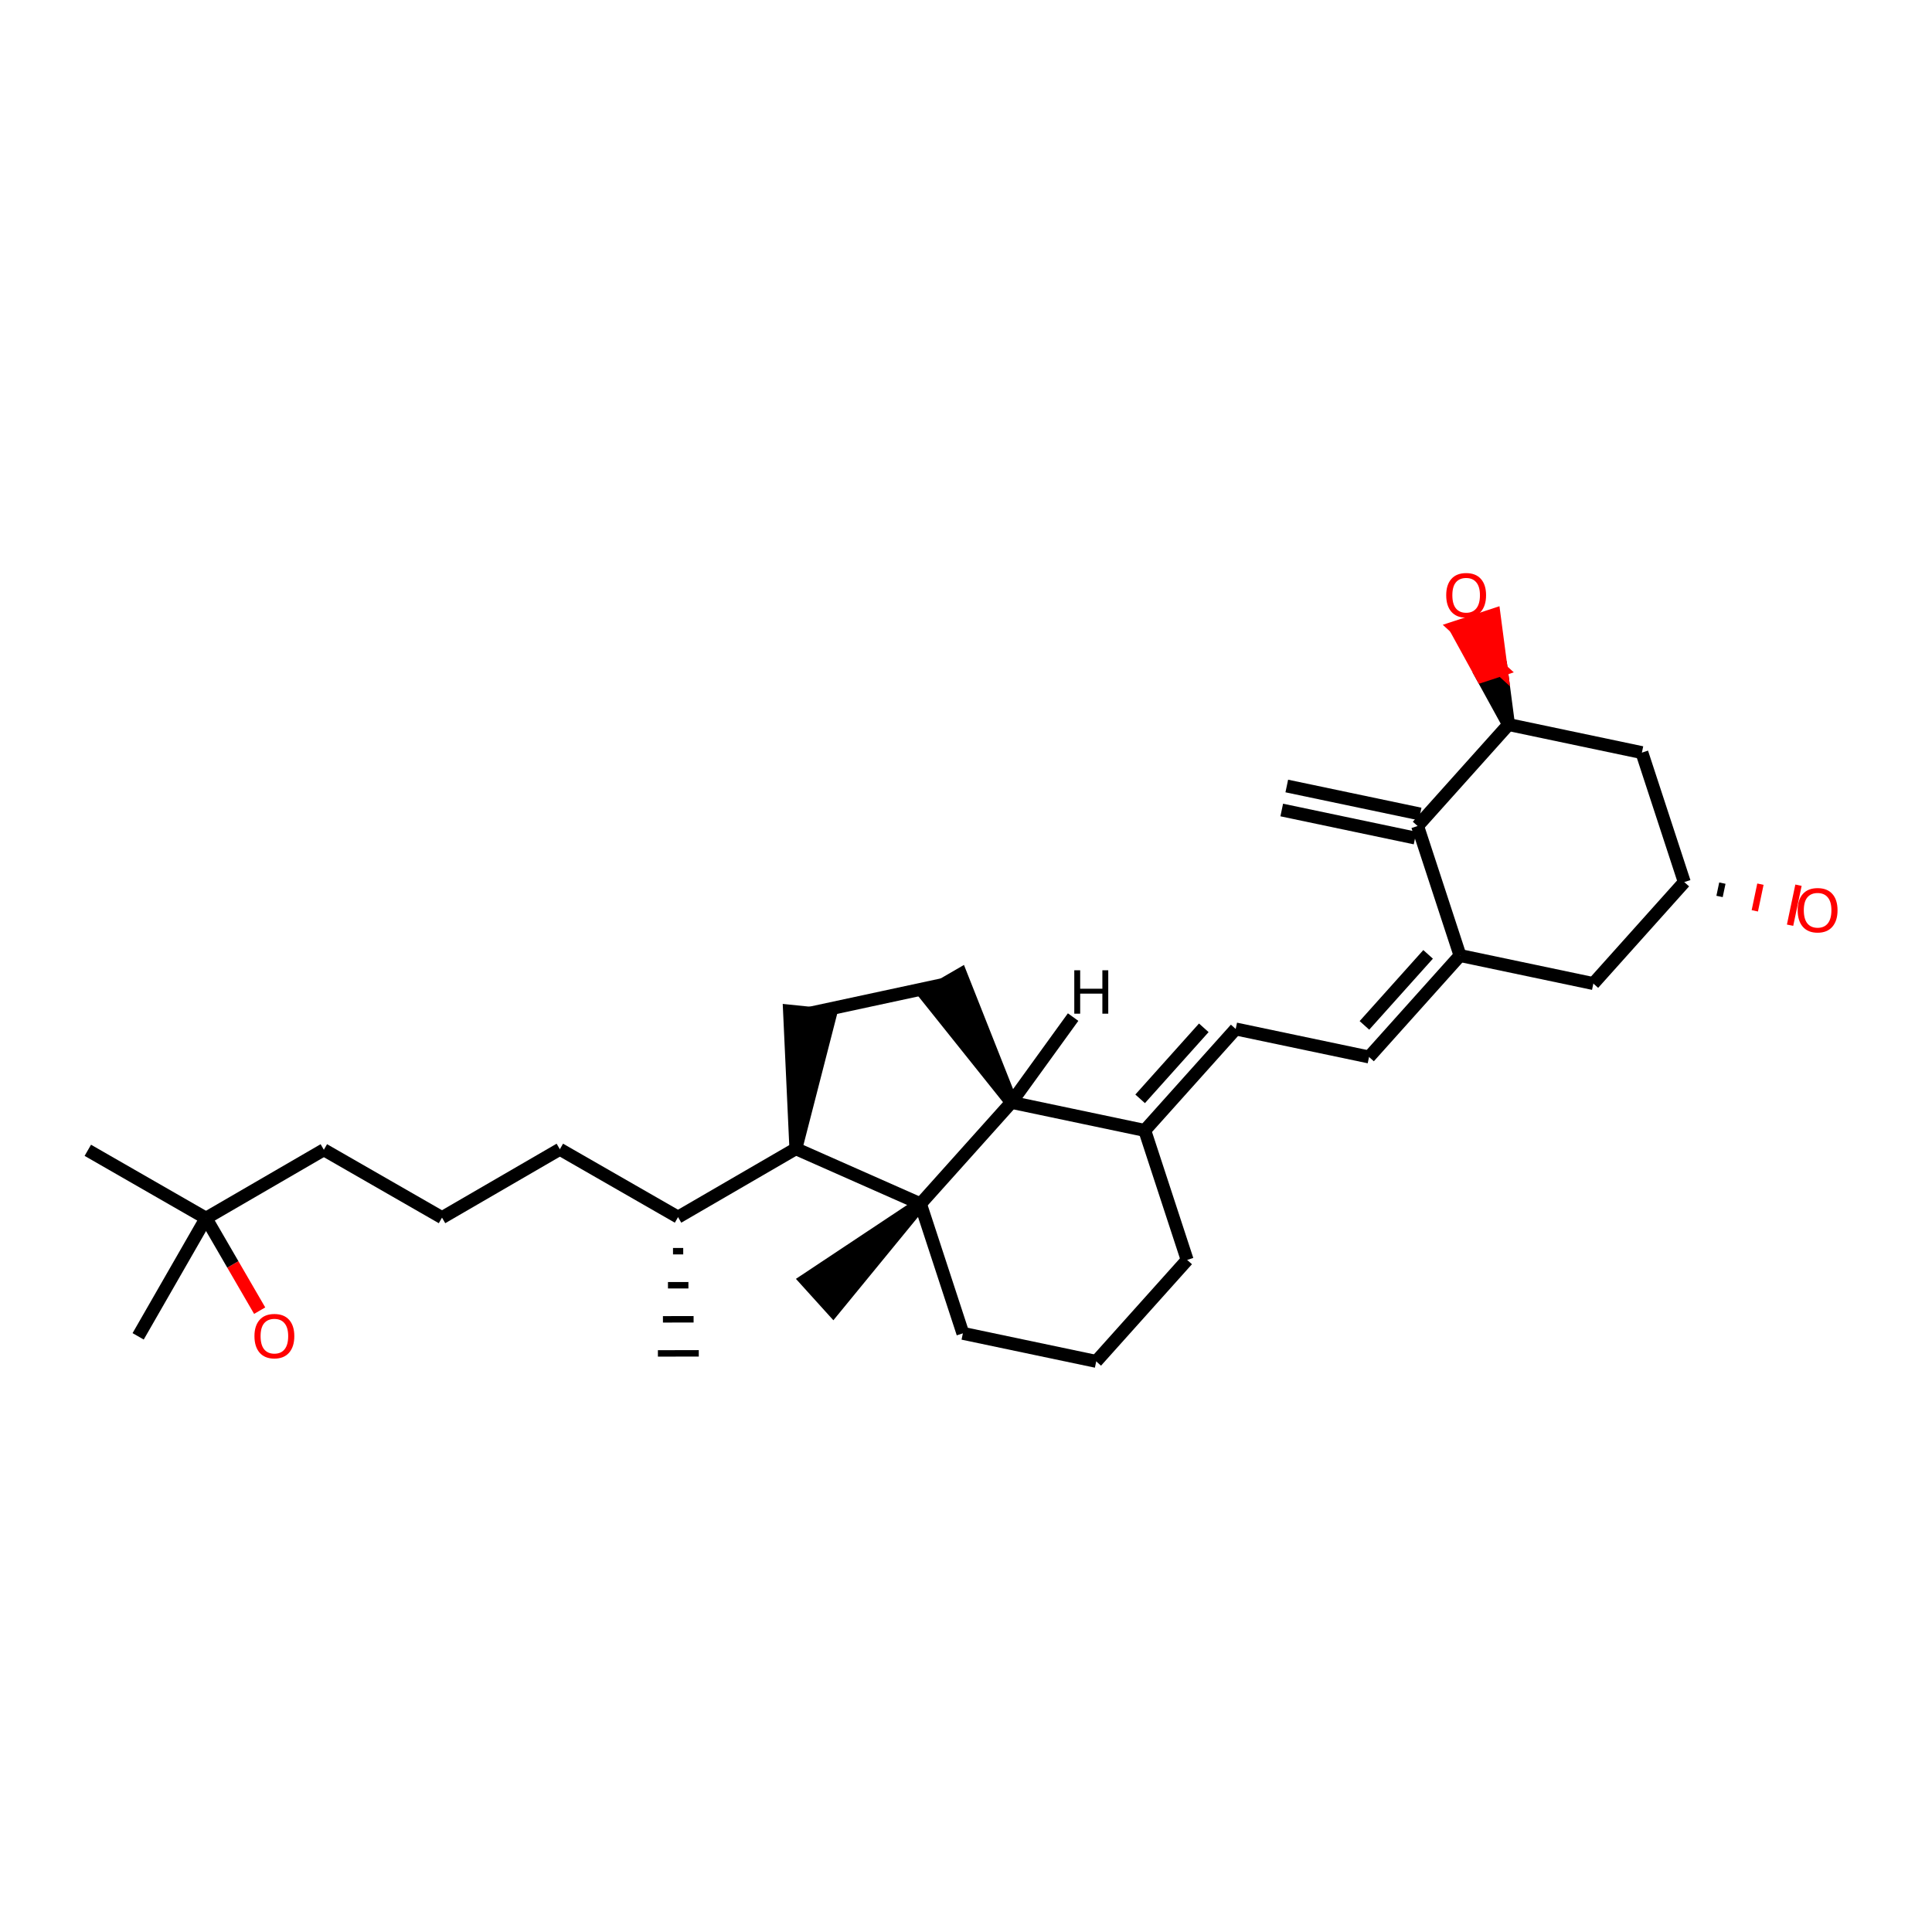 <?xml version='1.0' encoding='iso-8859-1'?>
<svg version='1.1' baseProfile='full'
              xmlns='http://www.w3.org/2000/svg'
                      xmlns:rdkit='http://www.rdkit.org/xml'
                      xmlns:xlink='http://www.w3.org/1999/xlink'
                  xml:space='preserve'
width='300px' height='300px' viewBox='0 0 300 300'>
<!-- END OF HEADER -->
<rect style='opacity:1.0;fill:#FFFFFF;stroke:none' width='300' height='300' x='0' y='0'> </rect>
<path class='bond-0 atom-0 atom-1' d='M 40.322,203.518 L 36.155,196.338' style='fill:none;fill-rule:evenodd;stroke:#FF0000;stroke-width:2.0px;stroke-linecap:butt;stroke-linejoin:miter;stroke-opacity:1' />
<path class='bond-0 atom-0 atom-1' d='M 36.155,196.338 L 31.989,189.158' style='fill:none;fill-rule:evenodd;stroke:#000000;stroke-width:2.0px;stroke-linecap:butt;stroke-linejoin:miter;stroke-opacity:1' />
<path class='bond-26 atom-1 atom-2' d='M 31.989,189.158 L 50.287,178.536' style='fill:none;fill-rule:evenodd;stroke:#000000;stroke-width:2.0px;stroke-linecap:butt;stroke-linejoin:miter;stroke-opacity:1' />
<path class='bond-27 atom-1 atom-28' d='M 31.989,189.158 L 21.452,207.506' style='fill:none;fill-rule:evenodd;stroke:#000000;stroke-width:2.0px;stroke-linecap:butt;stroke-linejoin:miter;stroke-opacity:1' />
<path class='bond-28 atom-1 atom-29' d='M 31.989,189.158 L 13.636,178.617' style='fill:none;fill-rule:evenodd;stroke:#000000;stroke-width:2.0px;stroke-linecap:butt;stroke-linejoin:miter;stroke-opacity:1' />
<path class='bond-1 atom-2 atom-3' d='M 50.287,178.536 L 68.635,189.073' style='fill:none;fill-rule:evenodd;stroke:#000000;stroke-width:2.0px;stroke-linecap:butt;stroke-linejoin:miter;stroke-opacity:1' />
<path class='bond-2 atom-3 atom-4' d='M 68.635,189.073 L 86.933,178.456' style='fill:none;fill-rule:evenodd;stroke:#000000;stroke-width:2.0px;stroke-linecap:butt;stroke-linejoin:miter;stroke-opacity:1' />
<path class='bond-3 atom-4 atom-5' d='M 86.933,178.456 L 105.286,188.993' style='fill:none;fill-rule:evenodd;stroke:#000000;stroke-width:2.0px;stroke-linecap:butt;stroke-linejoin:miter;stroke-opacity:1' />
<path class='bond-24 atom-5 atom-6' d='M 105.286,188.993 L 123.58,178.371' style='fill:none;fill-rule:evenodd;stroke:#000000;stroke-width:2.0px;stroke-linecap:butt;stroke-linejoin:miter;stroke-opacity:1' />
<path class='bond-25 atom-5 atom-27' d='M 104.504,194.284 L 106.091,194.281' style='fill:none;fill-rule:evenodd;stroke:#000000;stroke-width:1.0px;stroke-linecap:butt;stroke-linejoin:miter;stroke-opacity:1' />
<path class='bond-25 atom-5 atom-27' d='M 103.722,199.575 L 106.896,199.568' style='fill:none;fill-rule:evenodd;stroke:#000000;stroke-width:1.0px;stroke-linecap:butt;stroke-linejoin:miter;stroke-opacity:1' />
<path class='bond-25 atom-5 atom-27' d='M 102.941,204.867 L 107.701,204.856' style='fill:none;fill-rule:evenodd;stroke:#000000;stroke-width:1.0px;stroke-linecap:butt;stroke-linejoin:miter;stroke-opacity:1' />
<path class='bond-25 atom-5 atom-27' d='M 102.159,210.158 L 108.506,210.144' style='fill:none;fill-rule:evenodd;stroke:#000000;stroke-width:1.0px;stroke-linecap:butt;stroke-linejoin:miter;stroke-opacity:1' />
<path class='bond-4 atom-6 atom-7' d='M 123.58,178.371 L 142.931,186.932' style='fill:none;fill-rule:evenodd;stroke:#000000;stroke-width:2.0px;stroke-linecap:butt;stroke-linejoin:miter;stroke-opacity:1' />
<path class='bond-29 atom-6 atom-10' d='M 123.58,178.371 L 128.907,157.653 L 122.593,157.001 Z' style='fill:#000000;fill-rule:evenodd;fill-opacity:1;stroke:#000000;stroke-width:2.0px;stroke-linecap:butt;stroke-linejoin:miter;stroke-opacity:1;' />
<path class='bond-22 atom-7 atom-8' d='M 142.931,186.932 L 157.052,171.177' style='fill:none;fill-rule:evenodd;stroke:#000000;stroke-width:2.0px;stroke-linecap:butt;stroke-linejoin:miter;stroke-opacity:1' />
<path class='bond-23 atom-7 atom-26' d='M 142.931,186.932 L 125.111,198.771 L 129.369,203.479 Z' style='fill:#000000;fill-rule:evenodd;fill-opacity:1;stroke:#000000;stroke-width:2.0px;stroke-linecap:butt;stroke-linejoin:miter;stroke-opacity:1;' />
<path class='bond-31 atom-25 atom-7' d='M 149.515,207.041 L 142.931,186.932' style='fill:none;fill-rule:evenodd;stroke:#000000;stroke-width:2.0px;stroke-linecap:butt;stroke-linejoin:miter;stroke-opacity:1' />
<path class='bond-6 atom-8 atom-9' d='M 157.052,171.177 L 149.18,151.283 L 143.69,154.468 Z' style='fill:#000000;fill-rule:evenodd;fill-opacity:1;stroke:#000000;stroke-width:2.0px;stroke-linecap:butt;stroke-linejoin:miter;stroke-opacity:1;' />
<path class='bond-7 atom-8 atom-11' d='M 157.052,171.177 L 177.758,175.532' style='fill:none;fill-rule:evenodd;stroke:#000000;stroke-width:2.0px;stroke-linecap:butt;stroke-linejoin:miter;stroke-opacity:1' />
<path class='bond-32 atom-8 atom-30' d='M 157.052,171.177 L 166.632,157.933' style='fill:none;fill-rule:evenodd;stroke:#000000;stroke-width:2.0px;stroke-linecap:butt;stroke-linejoin:miter;stroke-opacity:1' />
<path class='bond-5 atom-9 atom-10' d='M 146.435,152.875 L 125.75,157.327' style='fill:none;fill-rule:evenodd;stroke:#000000;stroke-width:2.0px;stroke-linecap:butt;stroke-linejoin:miter;stroke-opacity:1' />
<path class='bond-18 atom-11 atom-12' d='M 177.758,175.532 L 191.879,159.777' style='fill:none;fill-rule:evenodd;stroke:#000000;stroke-width:2.0px;stroke-linecap:butt;stroke-linejoin:miter;stroke-opacity:1' />
<path class='bond-18 atom-11 atom-12' d='M 177.04,170.627 L 186.925,159.598' style='fill:none;fill-rule:evenodd;stroke:#000000;stroke-width:2.0px;stroke-linecap:butt;stroke-linejoin:miter;stroke-opacity:1' />
<path class='bond-19 atom-11 atom-23' d='M 177.758,175.532 L 184.342,195.641' style='fill:none;fill-rule:evenodd;stroke:#000000;stroke-width:2.0px;stroke-linecap:butt;stroke-linejoin:miter;stroke-opacity:1' />
<path class='bond-8 atom-12 atom-13' d='M 191.879,159.777 L 212.584,164.127' style='fill:none;fill-rule:evenodd;stroke:#000000;stroke-width:2.0px;stroke-linecap:butt;stroke-linejoin:miter;stroke-opacity:1' />
<path class='bond-9 atom-13 atom-14' d='M 212.584,164.127 L 226.71,148.373' style='fill:none;fill-rule:evenodd;stroke:#000000;stroke-width:2.0px;stroke-linecap:butt;stroke-linejoin:miter;stroke-opacity:1' />
<path class='bond-9 atom-13 atom-14' d='M 211.868,159.222 L 221.755,148.194' style='fill:none;fill-rule:evenodd;stroke:#000000;stroke-width:2.0px;stroke-linecap:butt;stroke-linejoin:miter;stroke-opacity:1' />
<path class='bond-10 atom-14 atom-15' d='M 226.71,148.373 L 247.415,152.727' style='fill:none;fill-rule:evenodd;stroke:#000000;stroke-width:2.0px;stroke-linecap:butt;stroke-linejoin:miter;stroke-opacity:1' />
<path class='bond-30 atom-21 atom-14' d='M 220.125,128.264 L 226.71,148.373' style='fill:none;fill-rule:evenodd;stroke:#000000;stroke-width:2.0px;stroke-linecap:butt;stroke-linejoin:miter;stroke-opacity:1' />
<path class='bond-11 atom-15 atom-16' d='M 247.415,152.727 L 261.536,136.969' style='fill:none;fill-rule:evenodd;stroke:#000000;stroke-width:2.0px;stroke-linecap:butt;stroke-linejoin:miter;stroke-opacity:1' />
<path class='bond-12 atom-16 atom-17' d='M 267.011,139.201 L 267.447,137.131' style='fill:none;fill-rule:evenodd;stroke:#000000;stroke-width:1.0px;stroke-linecap:butt;stroke-linejoin:miter;stroke-opacity:1' />
<path class='bond-12 atom-16 atom-17' d='M 272.486,141.434 L 273.357,137.293' style='fill:none;fill-rule:evenodd;stroke:#FF0000;stroke-width:1.0px;stroke-linecap:butt;stroke-linejoin:miter;stroke-opacity:1' />
<path class='bond-12 atom-16 atom-17' d='M 277.961,143.667 L 279.268,137.455' style='fill:none;fill-rule:evenodd;stroke:#FF0000;stroke-width:1.0px;stroke-linecap:butt;stroke-linejoin:miter;stroke-opacity:1' />
<path class='bond-13 atom-16 atom-18' d='M 261.536,136.969 L 254.952,116.864' style='fill:none;fill-rule:evenodd;stroke:#000000;stroke-width:2.0px;stroke-linecap:butt;stroke-linejoin:miter;stroke-opacity:1' />
<path class='bond-14 atom-18 atom-19' d='M 254.952,116.864 L 234.246,112.509' style='fill:none;fill-rule:evenodd;stroke:#000000;stroke-width:2.0px;stroke-linecap:butt;stroke-linejoin:miter;stroke-opacity:1' />
<path class='bond-15 atom-19 atom-20' d='M 234.246,112.509 L 233.124,103.984 L 230.108,104.972 Z' style='fill:#000000;fill-rule:evenodd;fill-opacity:1;stroke:#000000;stroke-width:2.0px;stroke-linecap:butt;stroke-linejoin:miter;stroke-opacity:1;' />
<path class='bond-15 atom-19 atom-20' d='M 233.124,103.984 L 225.97,97.435 L 232.002,95.459 Z' style='fill:#FF0000;fill-rule:evenodd;fill-opacity:1;stroke:#FF0000;stroke-width:2.0px;stroke-linecap:butt;stroke-linejoin:miter;stroke-opacity:1;' />
<path class='bond-15 atom-19 atom-20' d='M 233.124,103.984 L 230.108,104.972 L 225.97,97.435 Z' style='fill:#FF0000;fill-rule:evenodd;fill-opacity:1;stroke:#FF0000;stroke-width:2.0px;stroke-linecap:butt;stroke-linejoin:miter;stroke-opacity:1;' />
<path class='bond-16 atom-19 atom-21' d='M 234.246,112.509 L 220.125,128.264' style='fill:none;fill-rule:evenodd;stroke:#000000;stroke-width:2.0px;stroke-linecap:butt;stroke-linejoin:miter;stroke-opacity:1' />
<path class='bond-17 atom-21 atom-22' d='M 220.517,126.4 L 199.811,122.05' style='fill:none;fill-rule:evenodd;stroke:#000000;stroke-width:2.0px;stroke-linecap:butt;stroke-linejoin:miter;stroke-opacity:1' />
<path class='bond-17 atom-21 atom-22' d='M 219.734,130.128 L 199.028,125.777' style='fill:none;fill-rule:evenodd;stroke:#000000;stroke-width:2.0px;stroke-linecap:butt;stroke-linejoin:miter;stroke-opacity:1' />
<path class='bond-20 atom-23 atom-24' d='M 184.342,195.641 L 170.221,211.395' style='fill:none;fill-rule:evenodd;stroke:#000000;stroke-width:2.0px;stroke-linecap:butt;stroke-linejoin:miter;stroke-opacity:1' />
<path class='bond-21 atom-24 atom-25' d='M 170.221,211.395 L 149.515,207.041' style='fill:none;fill-rule:evenodd;stroke:#000000;stroke-width:2.0px;stroke-linecap:butt;stroke-linejoin:miter;stroke-opacity:1' />
<path  class='atom-0' d='M 39.512 207.475
Q 39.512 205.856, 40.312 204.951
Q 41.112 204.047, 42.606 204.047
Q 44.101 204.047, 44.901 204.951
Q 45.701 205.856, 45.701 207.475
Q 45.701 209.112, 44.892 210.045
Q 44.082 210.969, 42.606 210.969
Q 41.121 210.969, 40.312 210.045
Q 39.512 209.122, 39.512 207.475
M 42.606 210.207
Q 43.635 210.207, 44.187 209.522
Q 44.749 208.827, 44.749 207.475
Q 44.749 206.151, 44.187 205.485
Q 43.635 204.809, 42.606 204.809
Q 41.578 204.809, 41.016 205.475
Q 40.464 206.142, 40.464 207.475
Q 40.464 208.836, 41.016 209.522
Q 41.578 210.207, 42.606 210.207
' fill='#FF0000'/>
<path  class='atom-17' d='M 279.143 141.342
Q 279.143 139.723, 279.943 138.819
Q 280.743 137.914, 282.238 137.914
Q 283.733 137.914, 284.532 138.819
Q 285.332 139.723, 285.332 141.342
Q 285.332 142.98, 284.523 143.913
Q 283.714 144.836, 282.238 144.836
Q 280.752 144.836, 279.943 143.913
Q 279.143 142.989, 279.143 141.342
M 282.238 144.075
Q 283.266 144.075, 283.818 143.389
Q 284.38 142.694, 284.38 141.342
Q 284.38 140.019, 283.818 139.352
Q 283.266 138.676, 282.238 138.676
Q 281.209 138.676, 280.648 139.343
Q 280.095 140.009, 280.095 141.342
Q 280.095 142.704, 280.648 143.389
Q 281.209 144.075, 282.238 144.075
' fill='#FF0000'/>
<path  class='atom-20' d='M 224.567 92.424
Q 224.567 90.805, 225.367 89.901
Q 226.167 88.996, 227.662 88.996
Q 229.157 88.996, 229.956 89.901
Q 230.756 90.805, 230.756 92.424
Q 230.756 94.061, 229.947 94.995
Q 229.138 95.918, 227.662 95.918
Q 226.177 95.918, 225.367 94.995
Q 224.567 94.071, 224.567 92.424
M 227.662 95.156
Q 228.69 95.156, 229.242 94.471
Q 229.804 93.776, 229.804 92.424
Q 229.804 91.1, 229.242 90.434
Q 228.69 89.758, 227.662 89.758
Q 226.634 89.758, 226.072 90.424
Q 225.52 91.091, 225.52 92.424
Q 225.52 93.785, 226.072 94.471
Q 226.634 95.156, 227.662 95.156
' fill='#FF0000'/>
<path  class='atom-30' d='M 166.815 150.663
L 167.729 150.663
L 167.729 153.529
L 171.176 153.529
L 171.176 150.663
L 172.09 150.663
L 172.09 157.404
L 171.176 157.404
L 171.176 154.291
L 167.729 154.291
L 167.729 157.404
L 166.815 157.404
L 166.815 150.663
' fill='#000000'/>
</svg>
